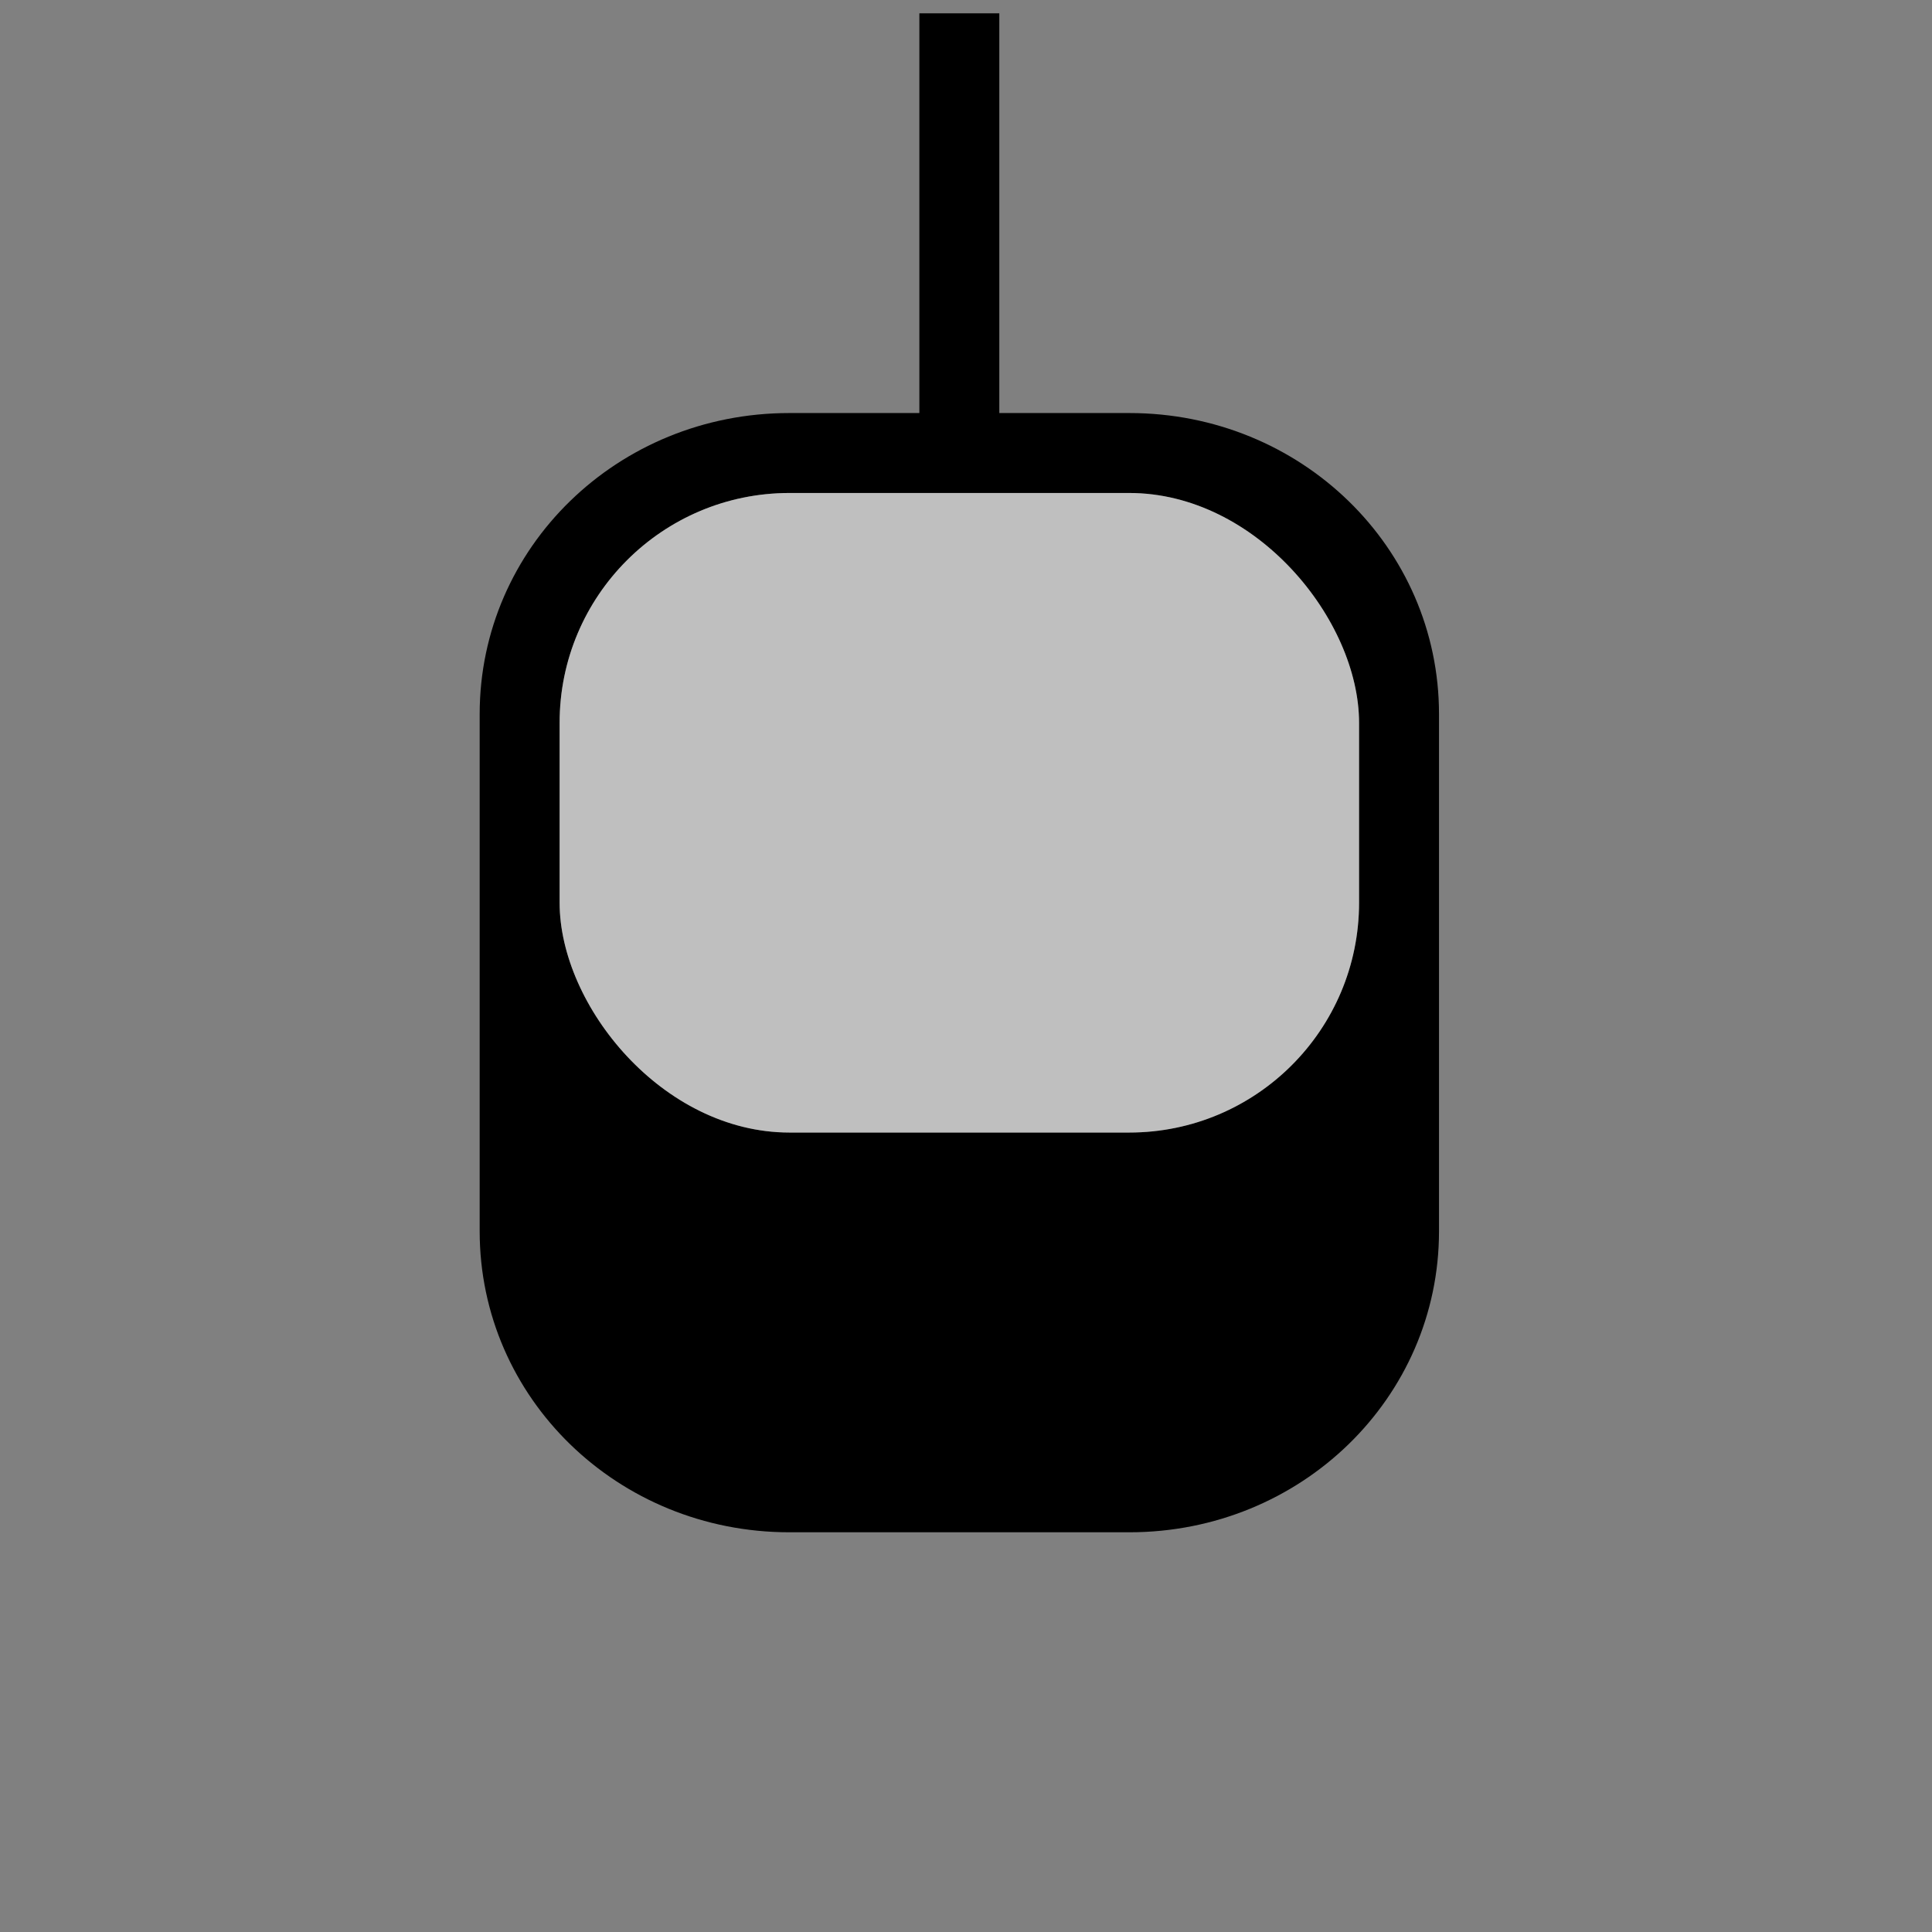 <?xml version="1.0" encoding="UTF-8" standalone="no"?>
<svg xmlns="http://www.w3.org/2000/svg" xmlns:sodipodi="http://sodipodi.sourceforge.net/DTD/sodipodi-0.dtd" xmlns:inkscape="http://www.inkscape.org/namespaces/inkscape" width="580" height="580" version="1.1">
 <rect width="100%" height="100%" fill="#808080" stroke="none"/>
 <g inkscape:label="Layer 1" inkscape:groupmode="layer" id="layer1" transform="translate(0,-472.362)">
  <path inkscape:connector-curvature="0" d="m 236.936,596.362 102.128,0 c 51.487,0 92.936,40.311 92.936,90.384 l 0,155.232 c 0,50.072 -41.45,90.384 -92.936,90.384 l -102.128,0 C 185.45,932.362 144,892.051 144,841.978 l 0,-155.232 c 0,-50.073 41.45,-90.384 92.936,-90.384 z" id="rect3195"/>
  <rect id="rect3199" width="240" height="192" x="168" y="620.36" fill="#ffffff" rx="69"/>
  <path d="m 276,476.362 24,0 0,132 -24,0 z" id="rect3013" inkscape:connector-curvature="0"/>
  <rect rx="69" id="rect3199-1" width="240" height="192" x="168" y="620.36" opacity="0.25"/>
 </g>
</svg>
